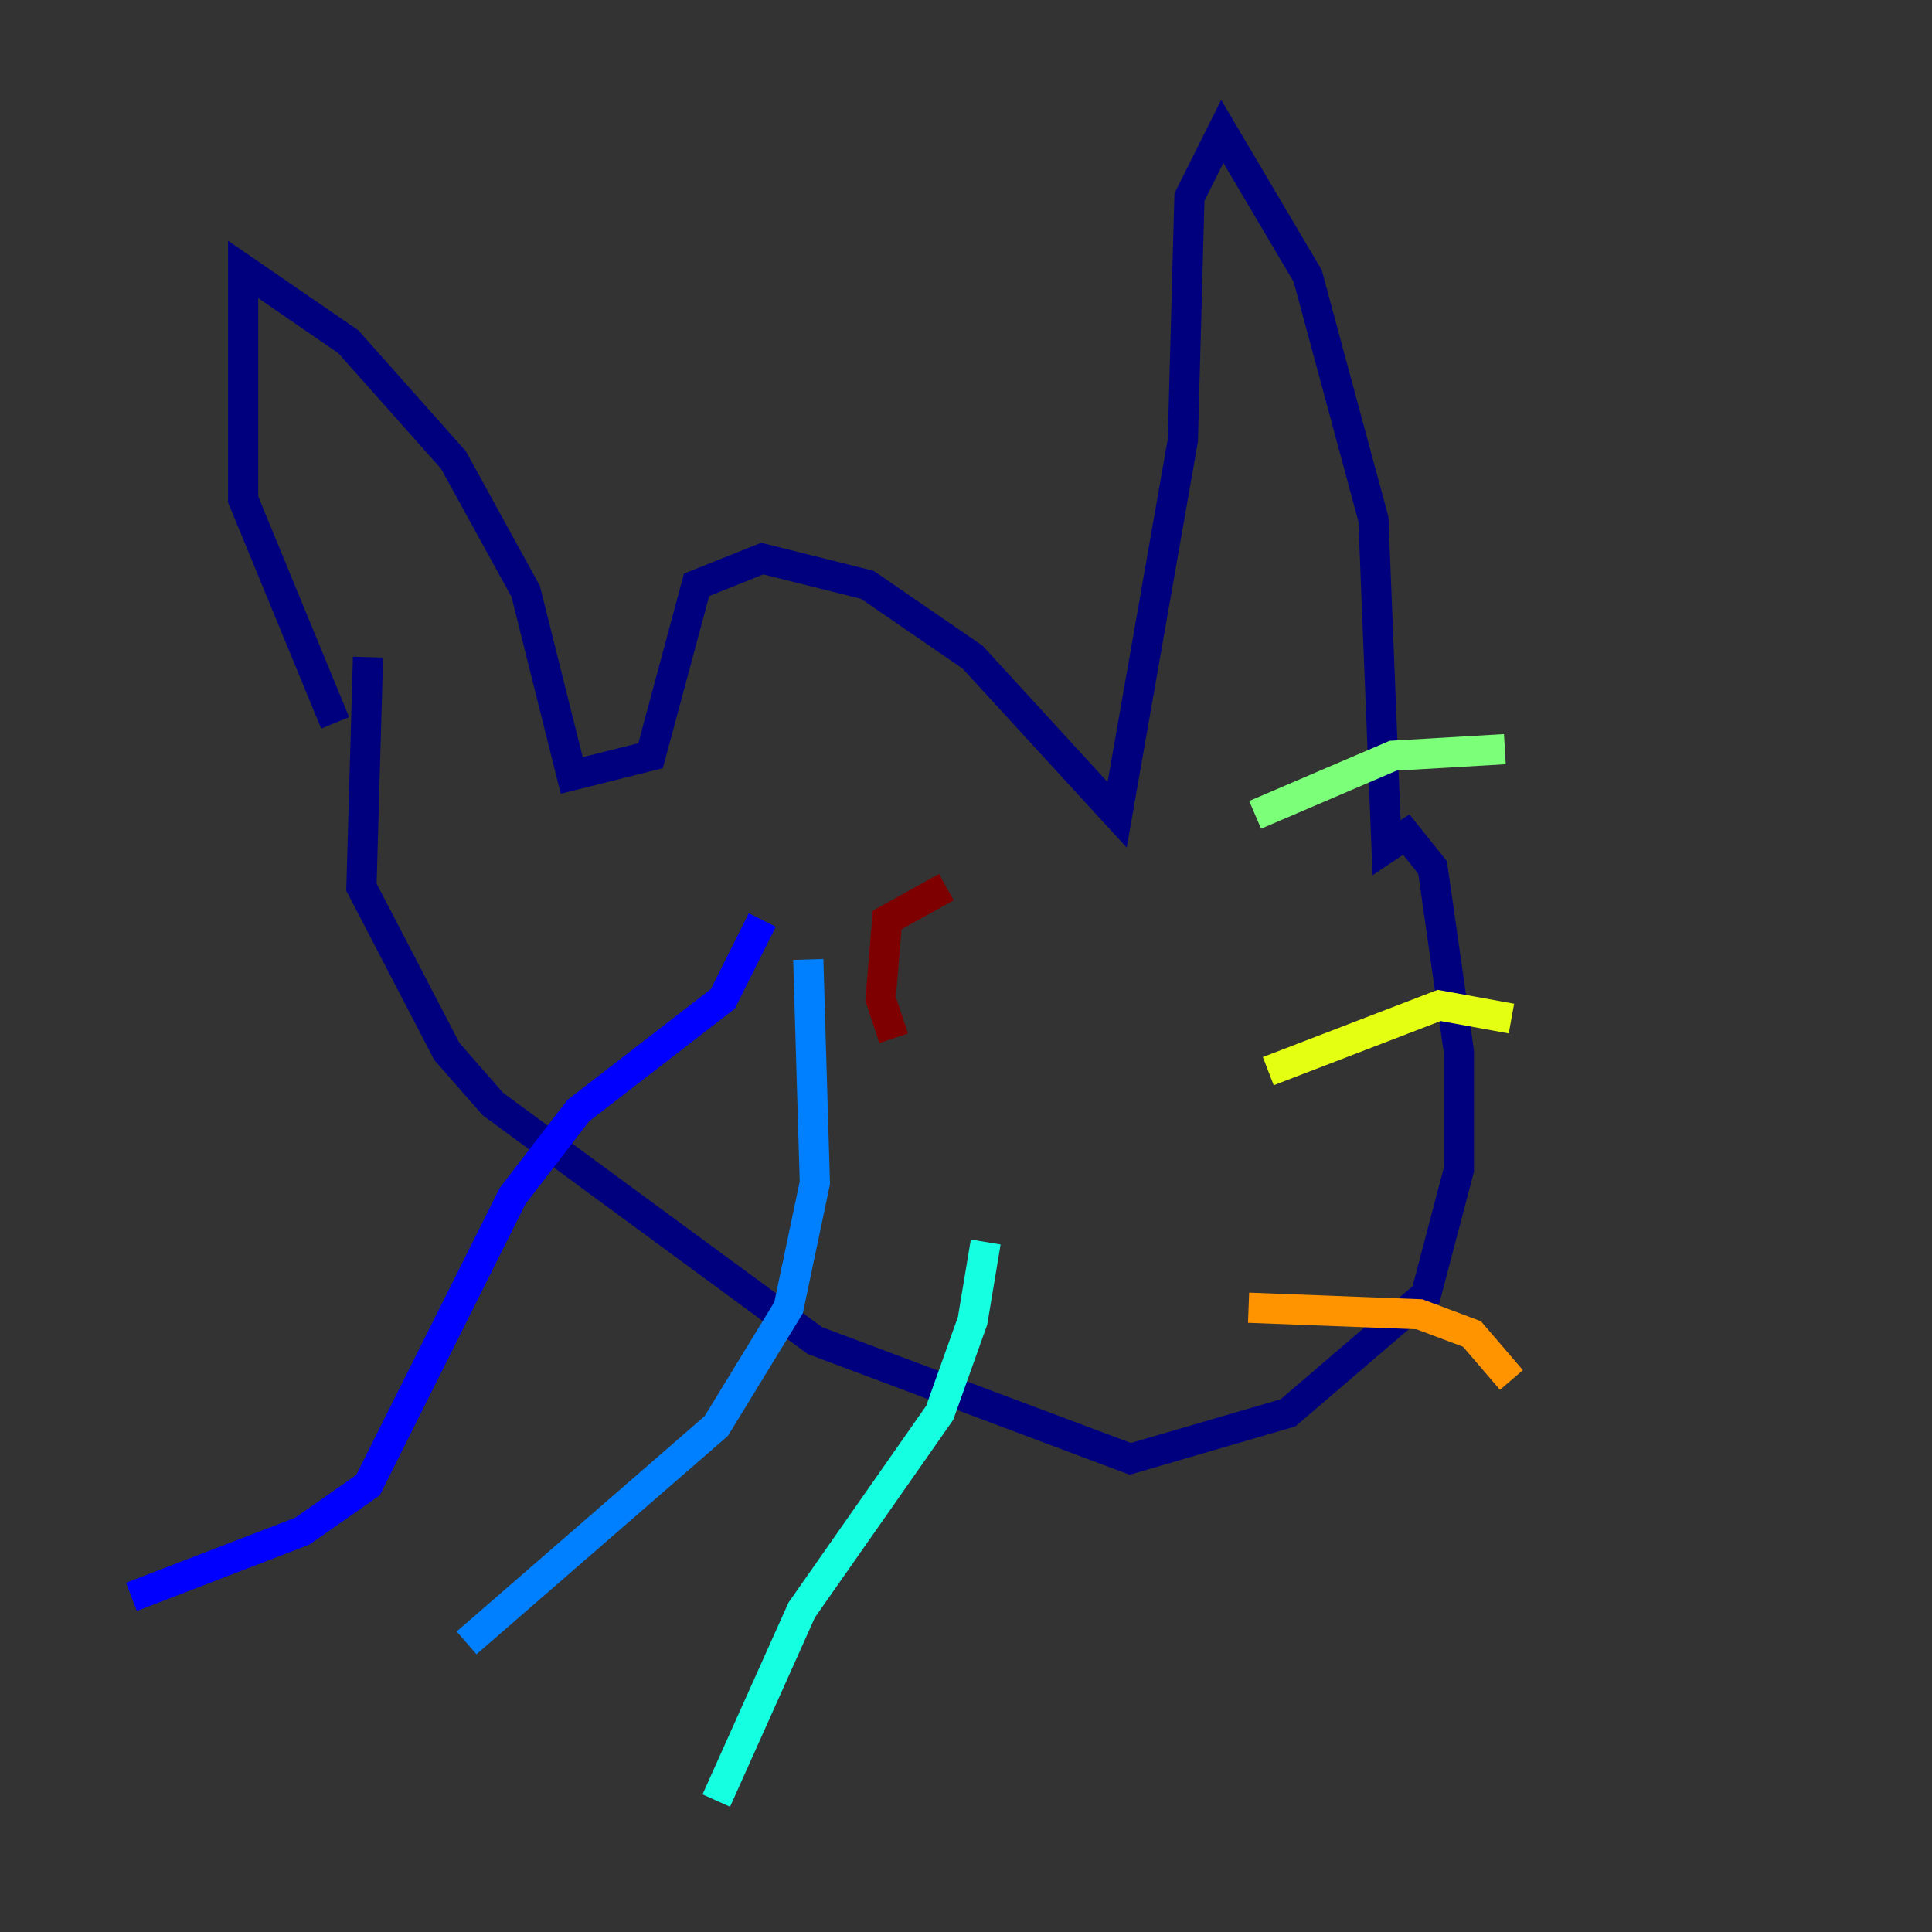 <?xml version="1.0" encoding="utf-8" ?>
<svg baseProfile="tiny" height="128" version="1.2" viewBox="0,0,128,128" width="128" xmlns="http://www.w3.org/2000/svg" xmlns:ev="http://www.w3.org/2001/xml-events" xmlns:xlink="http://www.w3.org/1999/xlink"><rect x="0" y="0" width="128" height="128" fill="#333333" stroke="none"/><defs /><polyline fill="none" points="22.204,47.891 16.109,33.088 16.109,17.85 23.075,22.64 30.041,30.476 34.83,39.184 37.878,51.374 43.102,50.068 46.15,38.748 50.503,37.007 57.469,38.748 64.435,43.537 74.014,53.986 78.367,29.17 78.803,13.061 80.98,8.707 86.639,18.286 90.993,34.395 91.864,56.163 93.17,55.292 94.912,57.469 96.653,69.66 96.653,77.497 94.476,85.769 85.333,93.605 74.884,96.653 53.986,88.816 32.653,73.143 29.605,69.66 23.946,58.776 24.381,43.537" stroke="#00007f" stroke-width="2" /><polyline fill="none" points="50.503,60.952 47.891,66.177 38.313,73.578 33.959,79.238 24.381,98.395 20.027,101.442 8.707,105.796" stroke="#0000ff" stroke-width="2" /><polyline fill="none" points="53.551,63.565 53.986,78.367 52.245,86.639 47.456,94.476 30.912,108.844" stroke="#0080ff" stroke-width="2" /><polyline fill="none" points="65.306,82.286 64.435,87.51 62.258,93.605 53.116,106.667 47.456,119.293" stroke="#15ffe1" stroke-width="2" /><polyline fill="none" points="83.156,53.986 92.299,50.068 99.701,49.633" stroke="#7cff79" stroke-width="2" /><polyline fill="none" points="84.027,70.966 95.347,66.612 100.136,67.483" stroke="#e4ff12" stroke-width="2" /><polyline fill="none" points="82.721,86.639 94.041,87.075 97.524,88.381 100.136,91.429" stroke="#ff9400" stroke-width="2" /><polyline fill="none" points="58.776,62.258 58.776,62.258" stroke="#ff1d00" stroke-width="2" /><polyline fill="none" points="62.694,58.776 58.776,60.952 58.34,66.177 59.211,68.789" stroke="#7f0000" stroke-width="2" /></svg>